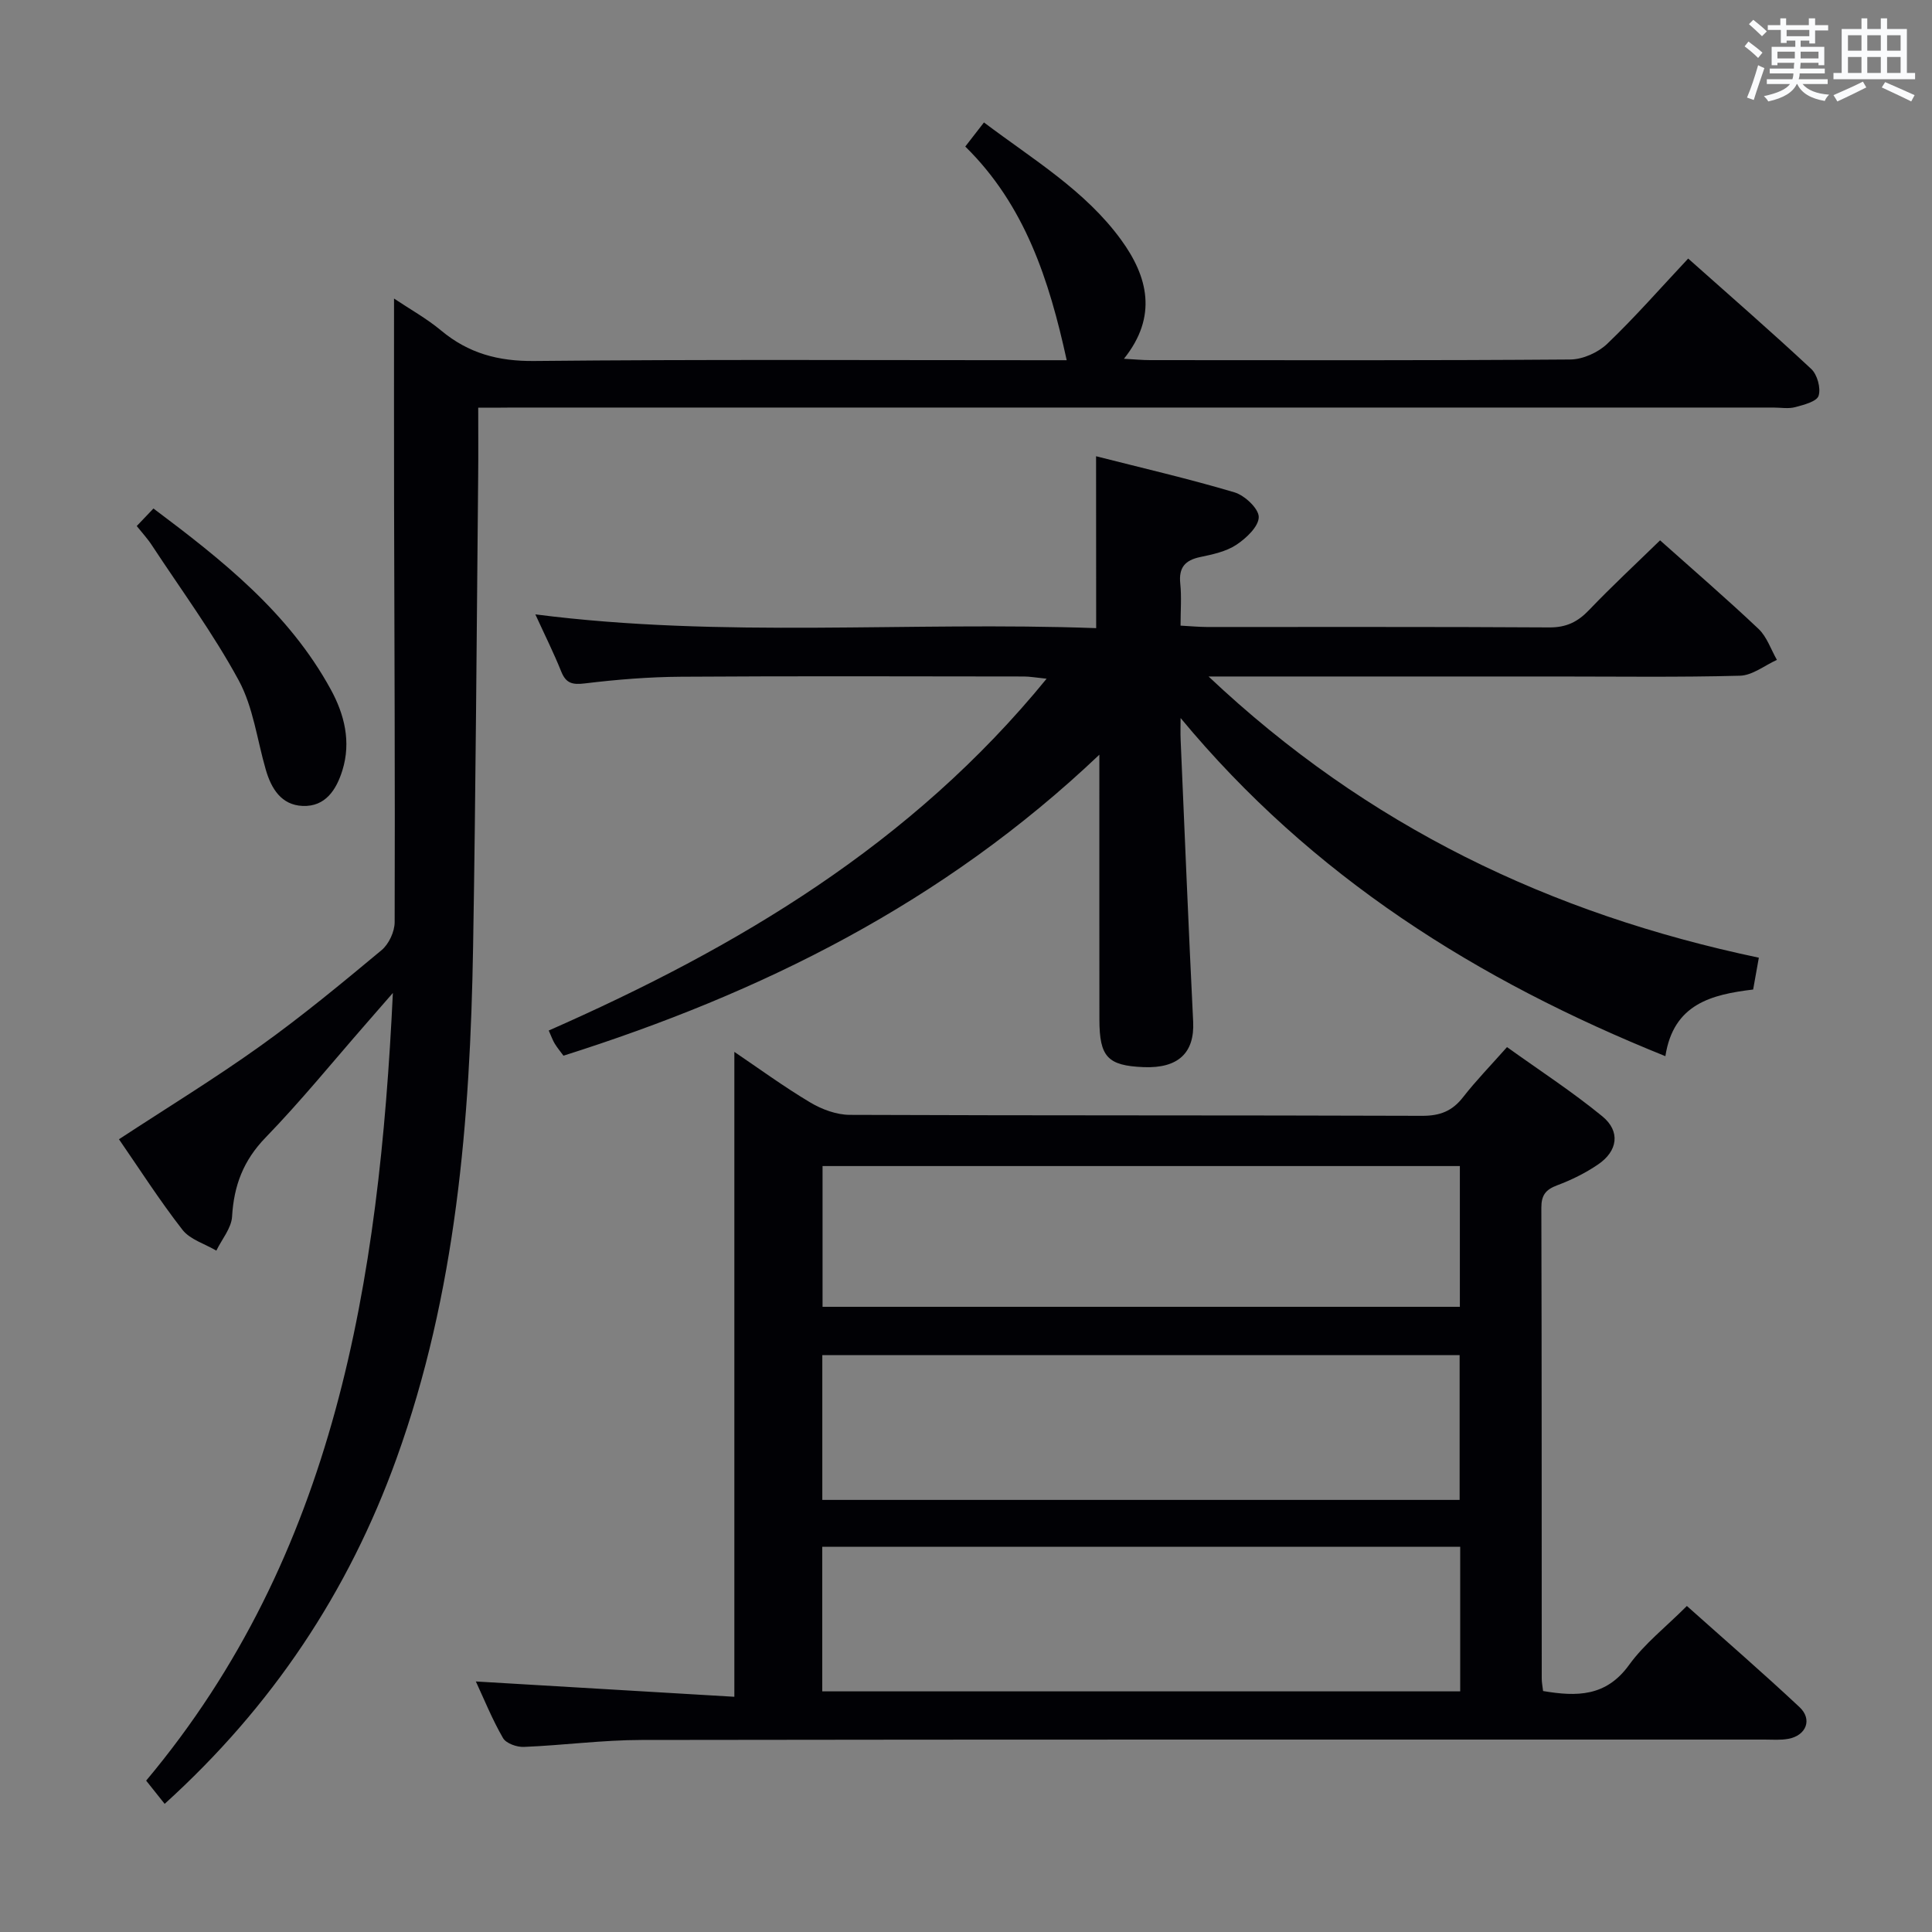 <svg enable-background="new 0 0 400 400" viewBox="0 0 400 400" xmlns="http://www.w3.org/2000/svg"><rect x="0" y="0" width="400" height="400" fill="#808080" stroke="none"/><g fill="#010105"><path d="m98.52 348.13c18.13 1.07 35.96 2.13 53.52 3.17 0-45.32 0-89.35 0-133.52 4.97 3.36 10.18 7.17 15.69 10.46 2.41 1.44 5.45 2.57 8.21 2.58 39.49.16 78.99.06 118.49.2 3.71.01 6.25-.98 8.49-3.87 2.65-3.4 5.68-6.51 9.09-10.36 6.68 4.79 13.48 9.21 19.72 14.32 3.82 3.12 3.22 7.22-.9 10-2.59 1.76-5.48 3.19-8.42 4.29-2.39.89-3.3 2.04-3.29 4.66.09 32.5.06 64.99.08 97.49 0 .8.17 1.59.28 2.56 6.98 1.18 13.04 1.19 17.8-5.4 3.17-4.39 7.63-7.86 11.97-12.21 7.87 7.03 15.74 13.84 23.34 20.96 2.69 2.53 1.37 5.85-2.31 6.54-1.61.31-3.32.16-4.98.16-77.49.01-154.98-.04-232.47.08-8.12.01-16.24 1.11-24.38 1.44-1.45.06-3.68-.73-4.31-1.84-2.23-3.86-3.91-8.03-5.62-11.71zm71.72 2.05h132.08c0-10.16 0-19.92 0-29.93-44.13 0-87.98 0-132.08 0zm131.96-39.64c0-10.24 0-20.13 0-29.98-44.24 0-88.1 0-131.95 0v29.98zm.05-69.12c-44.21 0-88.08 0-131.95 0v29.14h131.95c0-9.95 0-19.53 0-29.14z"/><path d="m99.01 84.41c0 5.21.04 9.7-.01 14.18-.32 32.47-.5 64.95-1.05 97.42-.61 35.99-3.5 71.68-15.85 105.94-9.95 27.62-25.72 51.33-48.01 71.52-1.27-1.59-2.49-3.13-3.83-4.81 39.19-46.77 48.23-103.3 51.08-163.08-2.27 2.61-3.91 4.49-5.54 6.36-6.9 7.89-13.53 16.06-20.82 23.58-4.6 4.75-6.56 9.95-6.93 16.35-.14 2.41-2.12 4.71-3.26 7.06-2.38-1.41-5.44-2.29-7.02-4.32-4.77-6.13-8.97-12.7-13.14-18.74 9.98-6.54 19.89-12.6 29.31-19.34 8.65-6.19 16.88-13 25.06-19.81 1.51-1.26 2.71-3.83 2.71-5.81.09-28.83-.05-57.65-.12-86.48-.03-13.96-.01-27.92-.01-42.62 3.17 2.13 6.71 4.09 9.76 6.63 5.64 4.7 11.79 6.37 19.23 6.3 34.99-.35 69.99-.16 104.99-.16h5.29c-3.63-16.61-8.64-32.1-21-44.24 1.38-1.78 2.46-3.18 3.87-4.99 10.11 7.64 20.95 14.07 28.4 24.31 5.51 7.57 7.63 15.82.58 24.62 2.23.12 3.83.28 5.43.28 29 .02 57.99.09 86.99-.13 2.59-.02 5.75-1.44 7.65-3.26 5.76-5.51 11.02-11.53 16.75-17.64 8.68 7.73 17.21 15.14 25.47 22.85 1.26 1.17 2.03 3.98 1.53 5.56-.38 1.2-3.07 1.88-4.86 2.36-1.4.37-2.98.08-4.48.08-86.99 0-173.98 0-260.97 0-2.13.03-4.26.03-7.2.03z"/><path d="m226.93 94.46c9.49 2.42 19.15 4.65 28.64 7.47 2.12.63 5.03 3.35 5.04 5.11 0 1.96-2.59 4.4-4.63 5.75-2.13 1.41-4.91 2-7.49 2.54-3.15.66-4.47 2.18-4.13 5.48.29 2.76.06 5.58.06 8.72 2.16.12 3.77.27 5.38.28 23.66.02 47.32-.06 70.98.09 3.51.02 5.87-1.14 8.21-3.59 4.69-4.91 9.69-9.54 14.71-14.44 6.81 6.08 13.75 12.06 20.39 18.34 1.73 1.64 2.56 4.25 3.8 6.41-2.54 1.15-5.06 3.21-7.64 3.28-12.65.34-25.32.16-37.98.16-21.99 0-43.99 0-65.98 0-1.6 0-3.2 0-6.07 0 32.85 31.01 70.77 49.14 113.93 58.22-.42 2.33-.78 4.34-1.18 6.59-8.58 1.04-16.5 2.95-18.17 13.8-38.99-15.7-73.17-37.19-100.37-70.01 0 1.52-.06 3.04.01 4.56.84 19.43 1.63 38.87 2.59 58.29.32 6.43-3.05 9.72-10.26 9.43-7.44-.31-9.14-2.1-9.15-9.84-.02-16-.01-31.99-.01-47.99 0-1.78 0-3.57 0-6.86-32.37 30.76-70.01 49.36-110.95 62.32-.67-.92-1.31-1.67-1.81-2.5-.42-.69-.69-1.48-1.24-2.71 39.03-17.19 75.06-38.51 103.08-72.84-2.26-.23-3.48-.46-4.7-.46-23.66-.02-47.32-.11-70.98.05-6.64.04-13.3.58-19.89 1.38-2.6.31-3.93.02-4.93-2.47-1.54-3.84-3.4-7.55-5.35-11.82 38.82 4.98 77.34 1.43 116.11 2.85-.02-11.83-.02-23.17-.02-35.59z"/><path d="m28.31 108.91c1.17-1.23 2.17-2.28 3.46-3.63 14.26 10.69 28.03 21.58 36.71 37.46 2.84 5.19 4.24 10.85 2.41 16.75-1.24 3.99-3.5 7.57-8.24 7.37-4.4-.19-6.48-3.57-7.62-7.5-1.8-6.2-2.6-12.95-5.61-18.5-5.26-9.7-11.87-18.68-17.95-27.93-.89-1.38-2.01-2.58-3.16-4.02z"/></g><path d="m361.2 9.6.8-1c.9.7 1.9 1.4 2.9 2.3l-.9 1.1c-1-1-2-1.8-2.8-2.4zm.5 10.6c.9-2.1 1.6-4.3 2.3-6.7.4.2.8.4 1.3.6-.7 2.1-1.5 4.3-2.2 6.6zm.4-15.2.9-.9c1 .8 2 1.6 2.8 2.4l-1 1c-.9-.9-1.8-1.7-2.7-2.5zm12.5-1.2h1.2v1.4h2.7v1.1h-2.7v2.7h-1.2v-.6h-1.8v1.3h4.9v3.8h-1.2v-.5h-3.7c0 .4-.1.9-.1 1.2h5.1v1h-5.2c0 .5-.1.9-.2 1.2h6v1h-5.2c1.1 1.3 2.9 2 5.5 2.2-.4.4-.7.8-.9 1.3-2.9-.5-4.8-1.6-5.7-3.5h-.1c-.8 1.7-2.7 2.9-5.9 3.6-.2-.4-.6-.8-.9-1.1 2.8-.6 4.6-1.4 5.4-2.5h-4.8v-1h5.3c.1-.3.2-.7.2-1.2h-4.9v-1h5c0-.4 0-.8.1-1.2h-3.5v.5h-1.2v-3.8h4.9v-1.3h-1.8v.5h-1.2v-2.7h-2.7v-1h2.6v-1.4h1.2v1.4h4.7v-1.4zm-6.6 8.3h3.6c0-.4 0-.9 0-1.4h-3.6zm1.9-4.6h4.7v-1.3h-4.7zm6.6 3.2h-3.7v1.4h3.7z" fill="#fafbfc"/><path d="m385.3 3.8h1.3v2.2h2.8v-2.2h1.3v2.2h4.1v9.1h1.7v1.3h-16.9v-1.3h1.7v-9.1h4.1v-2.2zm.4 13.1.7 1.2c-1.8.9-3.8 1.9-6 2.9-.2-.4-.5-.8-.8-1.3 2.3-1 4.3-1.9 6.1-2.8zm-3.1-6.4h2.8v-3.2h-2.8zm0 4.6h2.8v-3.3h-2.8zm4-4.6h2.8v-3.2h-2.8zm0 4.6h2.8v-3.3h-2.8zm3.7 1.9c2.1.9 4.1 1.8 6.1 2.7l-.7 1.3c-2.2-1.1-4.2-2-6.1-2.9zm3.2-9.7h-2.8v3.2h2.8zm-2.8 7.8h2.8v-3.3h-2.8z" fill="#fafbfc"/></svg>
